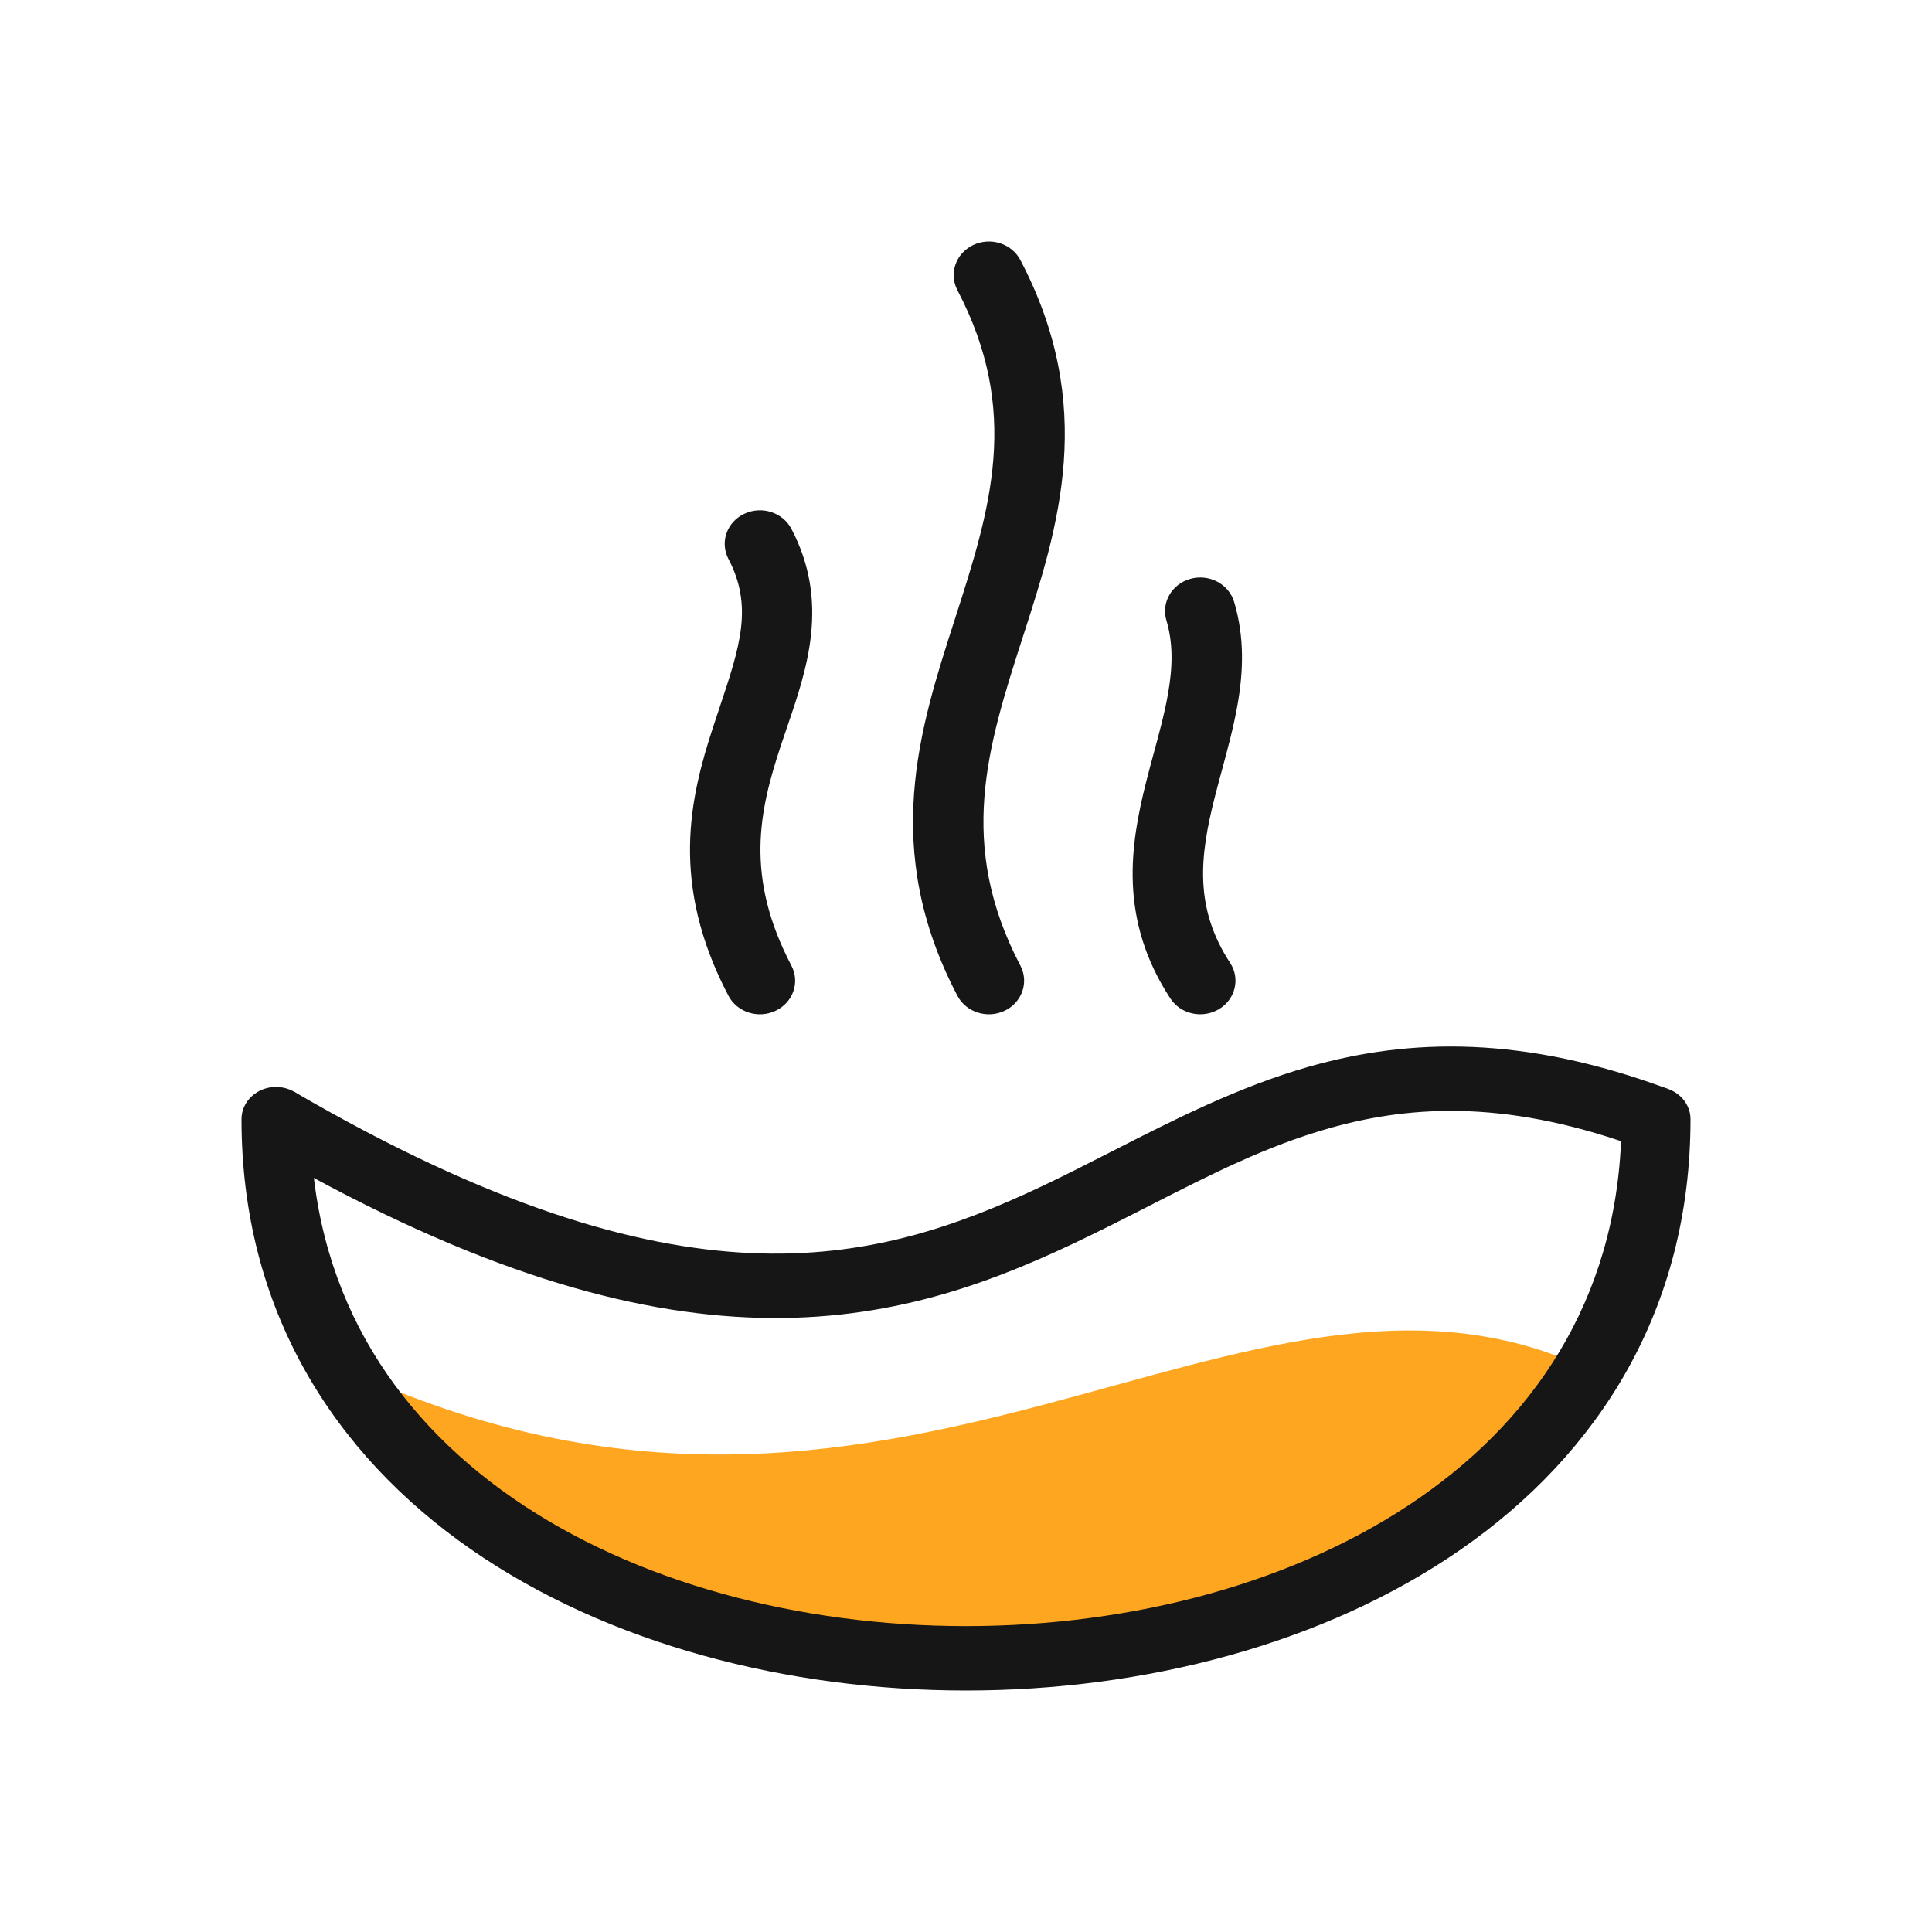 <svg width="100" height="100" viewBox="0 0 100 100" fill="none" xmlns="http://www.w3.org/2000/svg">
<path d="M82.143 70.833C64.285 62.5 46.428 84.167 17.857 70.833C25 82.5 39.285 85.833 53.571 85.833C67.857 84.167 76.785 79.167 82.143 70.833Z" fill="#FFA621"/>
<path fill-rule="evenodd" clip-rule="evenodd" d="M14.286 56.26C15.272 56.26 16.071 57.006 16.071 57.926C16.071 66.663 20.234 73.159 26.512 77.52C32.842 81.916 41.375 84.167 50 84.167C58.625 84.167 67.158 81.916 73.487 77.52C79.766 73.159 83.929 66.663 83.929 57.926C83.929 57.006 84.728 56.26 85.714 56.26C86.701 56.26 87.5 57.006 87.5 57.926C87.5 67.795 82.734 75.252 75.62 80.194C68.556 85.1 59.233 87.5 50 87.5C40.767 87.5 31.444 85.1 24.38 80.194C17.266 75.252 12.5 67.795 12.5 57.926C12.5 57.006 13.3 56.26 14.286 56.26Z" fill="#161616"/>
<path fill-rule="evenodd" clip-rule="evenodd" d="M38.669 68.187C31.875 67.878 23.766 65.412 13.341 59.34L15.231 56.512C25.341 62.4 32.858 64.585 38.843 64.858C44.796 65.129 49.44 63.518 53.882 61.422C55.08 60.857 56.292 60.238 57.526 59.608C60.752 57.962 64.124 56.242 67.756 55.21C72.977 53.728 78.862 53.582 86.376 56.378L85.053 59.474C78.281 56.954 73.228 57.141 68.796 58.399C65.536 59.325 62.665 60.791 59.569 62.371C58.266 63.037 56.922 63.722 55.493 64.397C50.784 66.62 45.495 68.498 38.669 68.187Z" fill="#161616"/>
<path fill-rule="evenodd" clip-rule="evenodd" d="M50.37 12.684C51.27 12.254 52.366 12.603 52.816 13.462C56.79 21.042 54.776 27.283 52.967 32.891L52.928 33.011C51.1 38.677 49.525 43.705 52.816 49.983C53.266 50.842 52.901 51.886 52.001 52.316C51.1 52.746 50.005 52.397 49.554 51.538C45.581 43.958 47.594 37.717 49.404 32.109L49.442 31.989C51.27 26.323 52.845 21.295 49.554 15.017C49.104 14.158 49.469 13.114 50.37 12.684ZM38.518 26.597C39.419 26.167 40.514 26.515 40.964 27.375C42.957 31.176 41.763 34.655 40.736 37.646C40.617 37.995 40.5 38.336 40.39 38.671C39.31 41.968 38.537 45.352 40.964 49.983C41.415 50.842 41.05 51.886 40.149 52.316C39.248 52.746 38.153 52.397 37.703 51.538C34.66 45.734 35.711 41.292 36.91 37.633C37.023 37.286 37.135 36.952 37.243 36.628C38.299 33.467 38.993 31.391 37.703 28.93C37.252 28.071 37.617 27.026 38.518 26.597ZM61.624 29.958C62.592 29.694 63.602 30.229 63.878 31.153C64.436 33.016 64.347 34.822 64.051 36.498C63.85 37.639 63.526 38.834 63.224 39.949C63.1 40.408 62.979 40.854 62.872 41.278C62.105 44.309 61.795 46.975 63.671 49.839C64.205 50.653 63.945 51.726 63.091 52.235C62.237 52.744 61.113 52.497 60.579 51.682C57.897 47.59 58.499 43.734 59.327 40.461C59.465 39.914 59.605 39.4 59.739 38.906C60.022 37.863 60.281 36.91 60.455 35.921C60.701 34.526 60.725 33.289 60.372 32.108C60.095 31.185 60.656 30.222 61.624 29.958Z" fill="#161616"/>
</svg>
